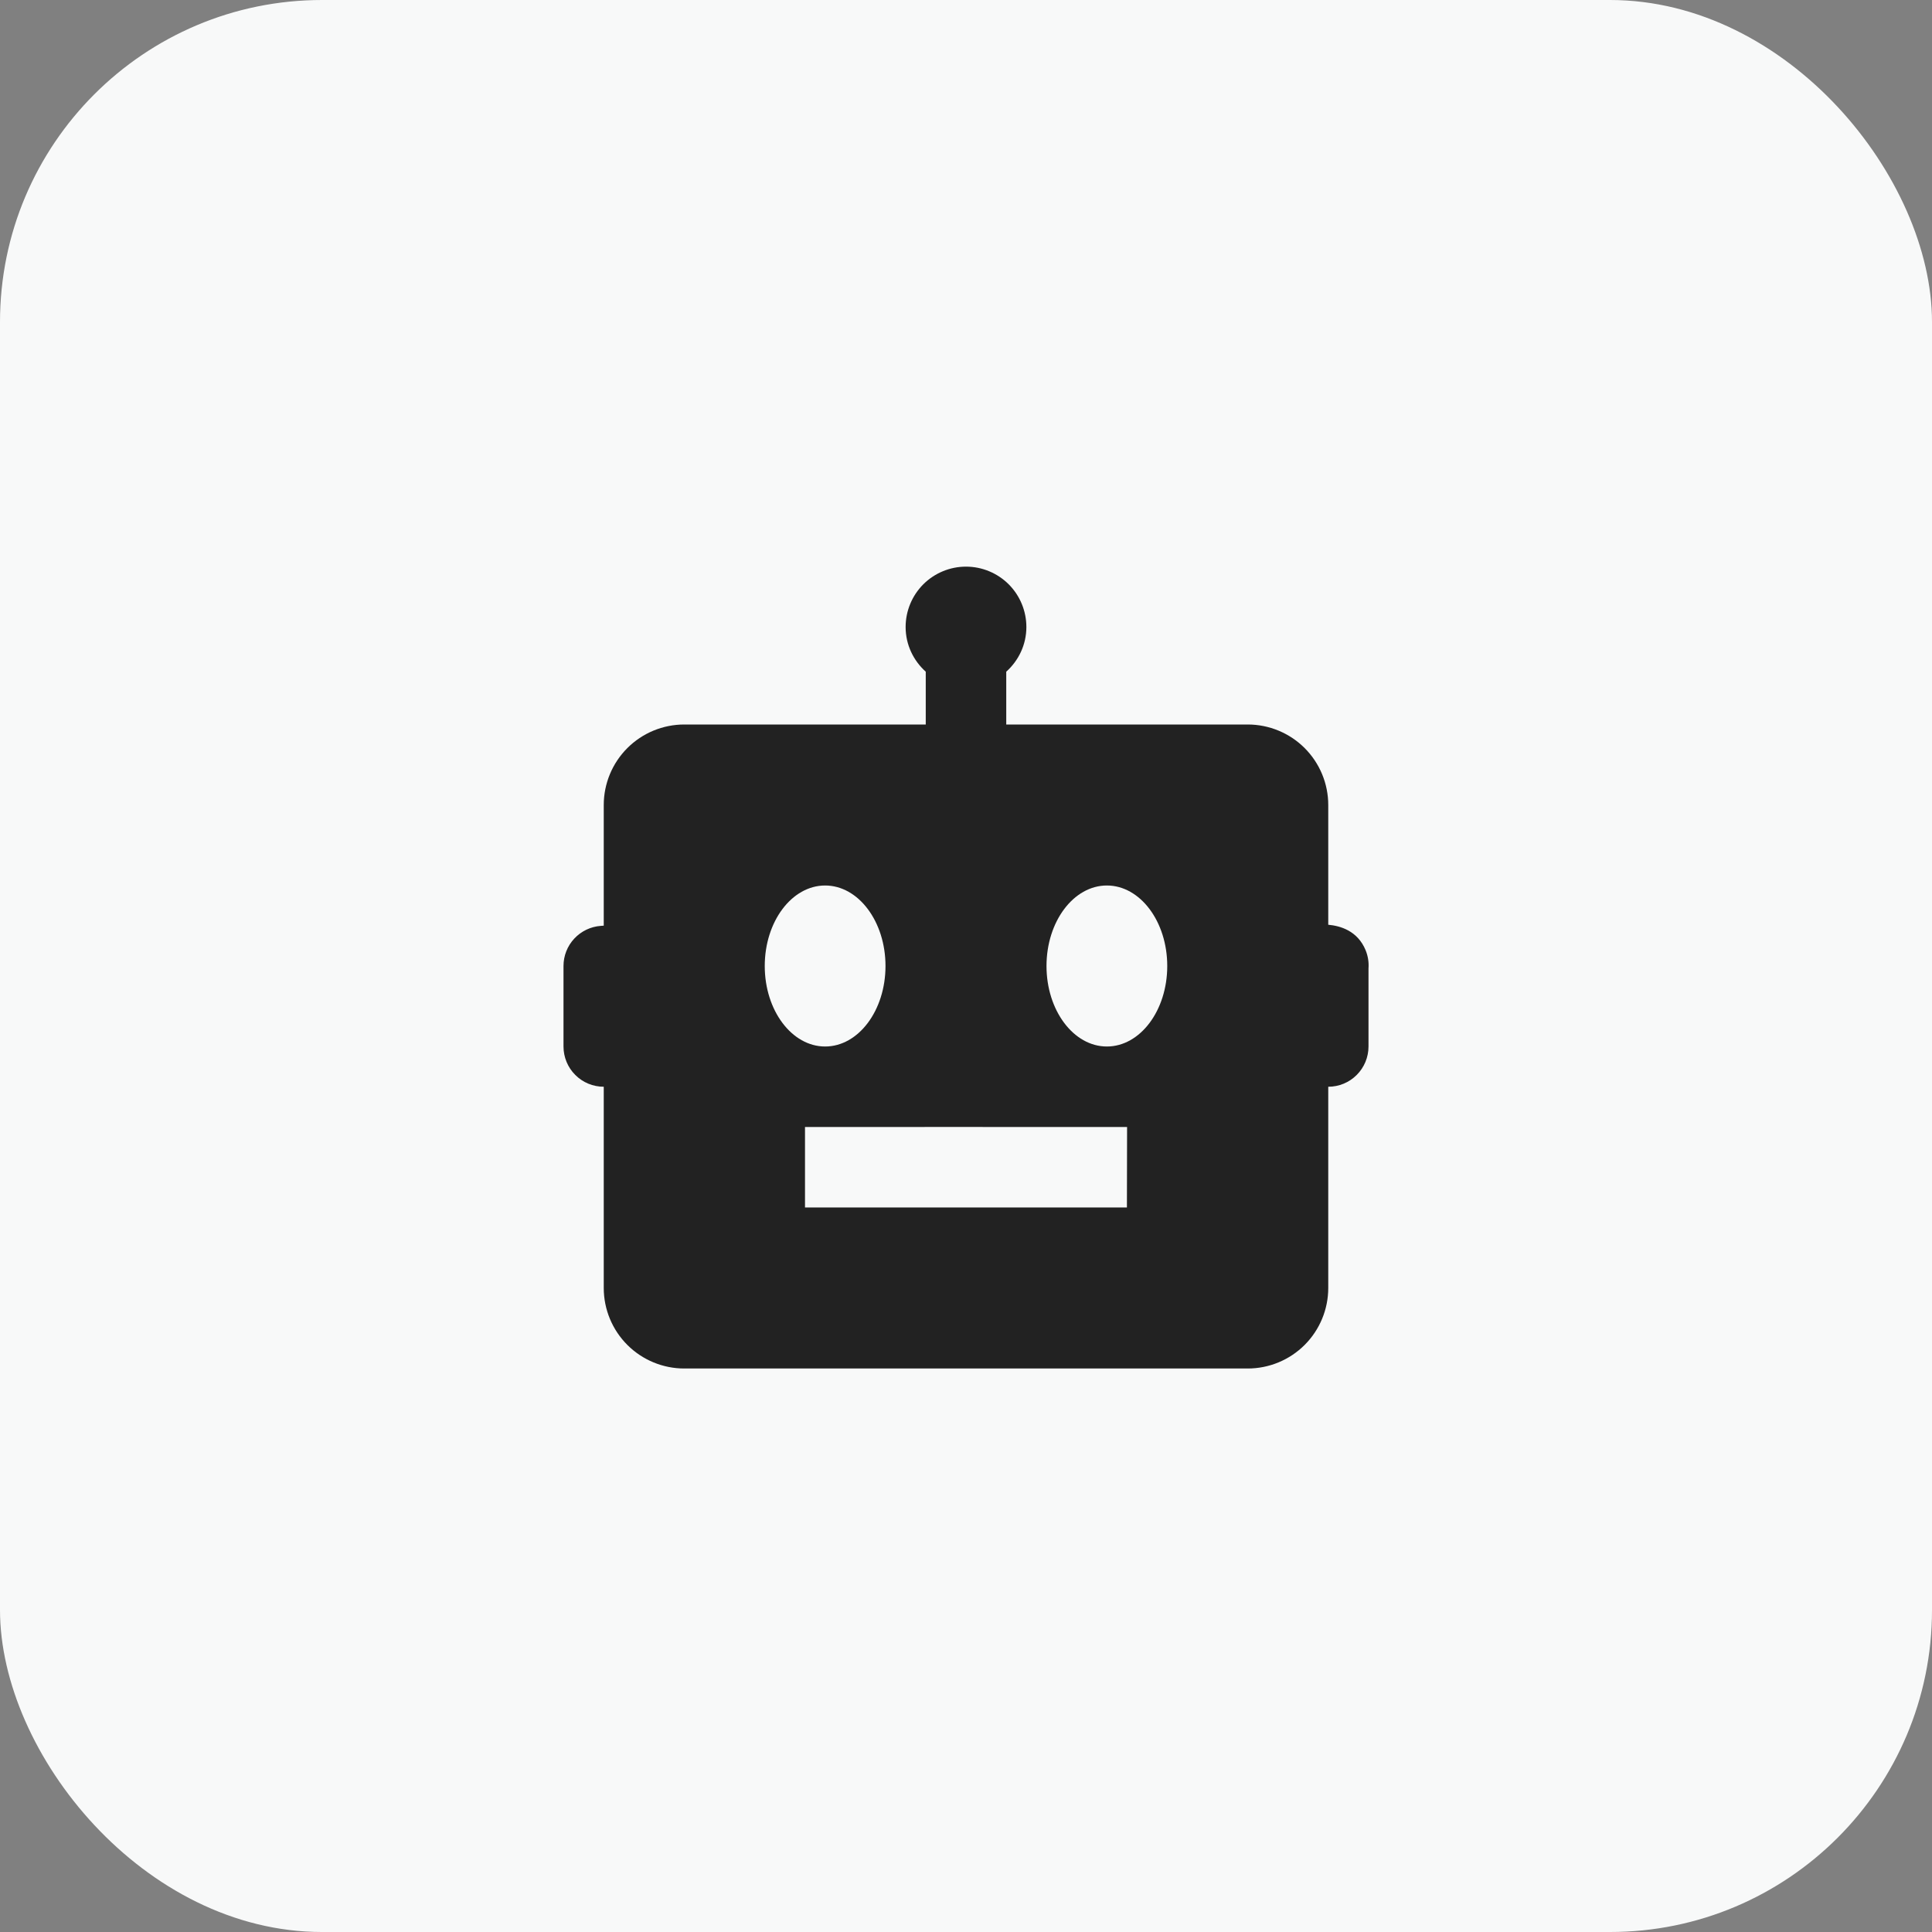 <svg width="48" height="48" viewBox="0 0 48 48" fill="none" xmlns="http://www.w3.org/2000/svg">
<rect x="0" y="0" width="48" height="48" fill="#808080" stroke="none"/>
<rect width="48" height="48" rx="8" fill="#F8F9F9"/>
<path d="M33 22.975V20C33 19.47 32.789 18.961 32.414 18.586C32.039 18.211 31.53 18 31 18H25V16.688C25.305 16.414 25.5 16.02 25.5 15.578C25.5 15.18 25.342 14.799 25.061 14.517C24.779 14.236 24.398 14.078 24 14.078C23.602 14.078 23.221 14.236 22.939 14.517C22.658 14.799 22.5 15.18 22.5 15.578C22.5 16.02 22.695 16.414 23 16.688V18H17C16.47 18 15.961 18.211 15.586 18.586C15.211 18.961 15 19.47 15 20V22.998L14.928 23.003C14.676 23.021 14.44 23.134 14.268 23.319C14.095 23.504 14 23.747 14 24V26C14 26.265 14.105 26.52 14.293 26.707C14.48 26.895 14.735 27 15 27V32C15 32.53 15.211 33.039 15.586 33.414C15.961 33.789 16.47 34 17 34H31C31.53 34 32.039 33.789 32.414 33.414C32.789 33.039 33 32.53 33 32V27C33.265 27 33.52 26.895 33.707 26.707C33.895 26.52 34 26.265 34 26V24.062C34.012 23.907 33.987 23.751 33.928 23.607C33.726 23.119 33.293 23.002 33 22.975ZM19 24C19 22.896 19.672 22 20.5 22C21.328 22 22 22.896 22 24C22 25.104 21.328 26 20.5 26C19.672 26 19 25.104 19 24ZM27.998 30C26.997 29.997 20.001 30 20 30V28C20 28 27.001 27.998 28.002 28L27.998 30ZM27.5 26C26.672 26 26 25.104 26 24C26 22.896 26.672 22 27.5 22C28.328 22 29 22.896 29 24C29 25.104 28.328 26 27.5 26Z" fill="#222222"/>
</svg>
